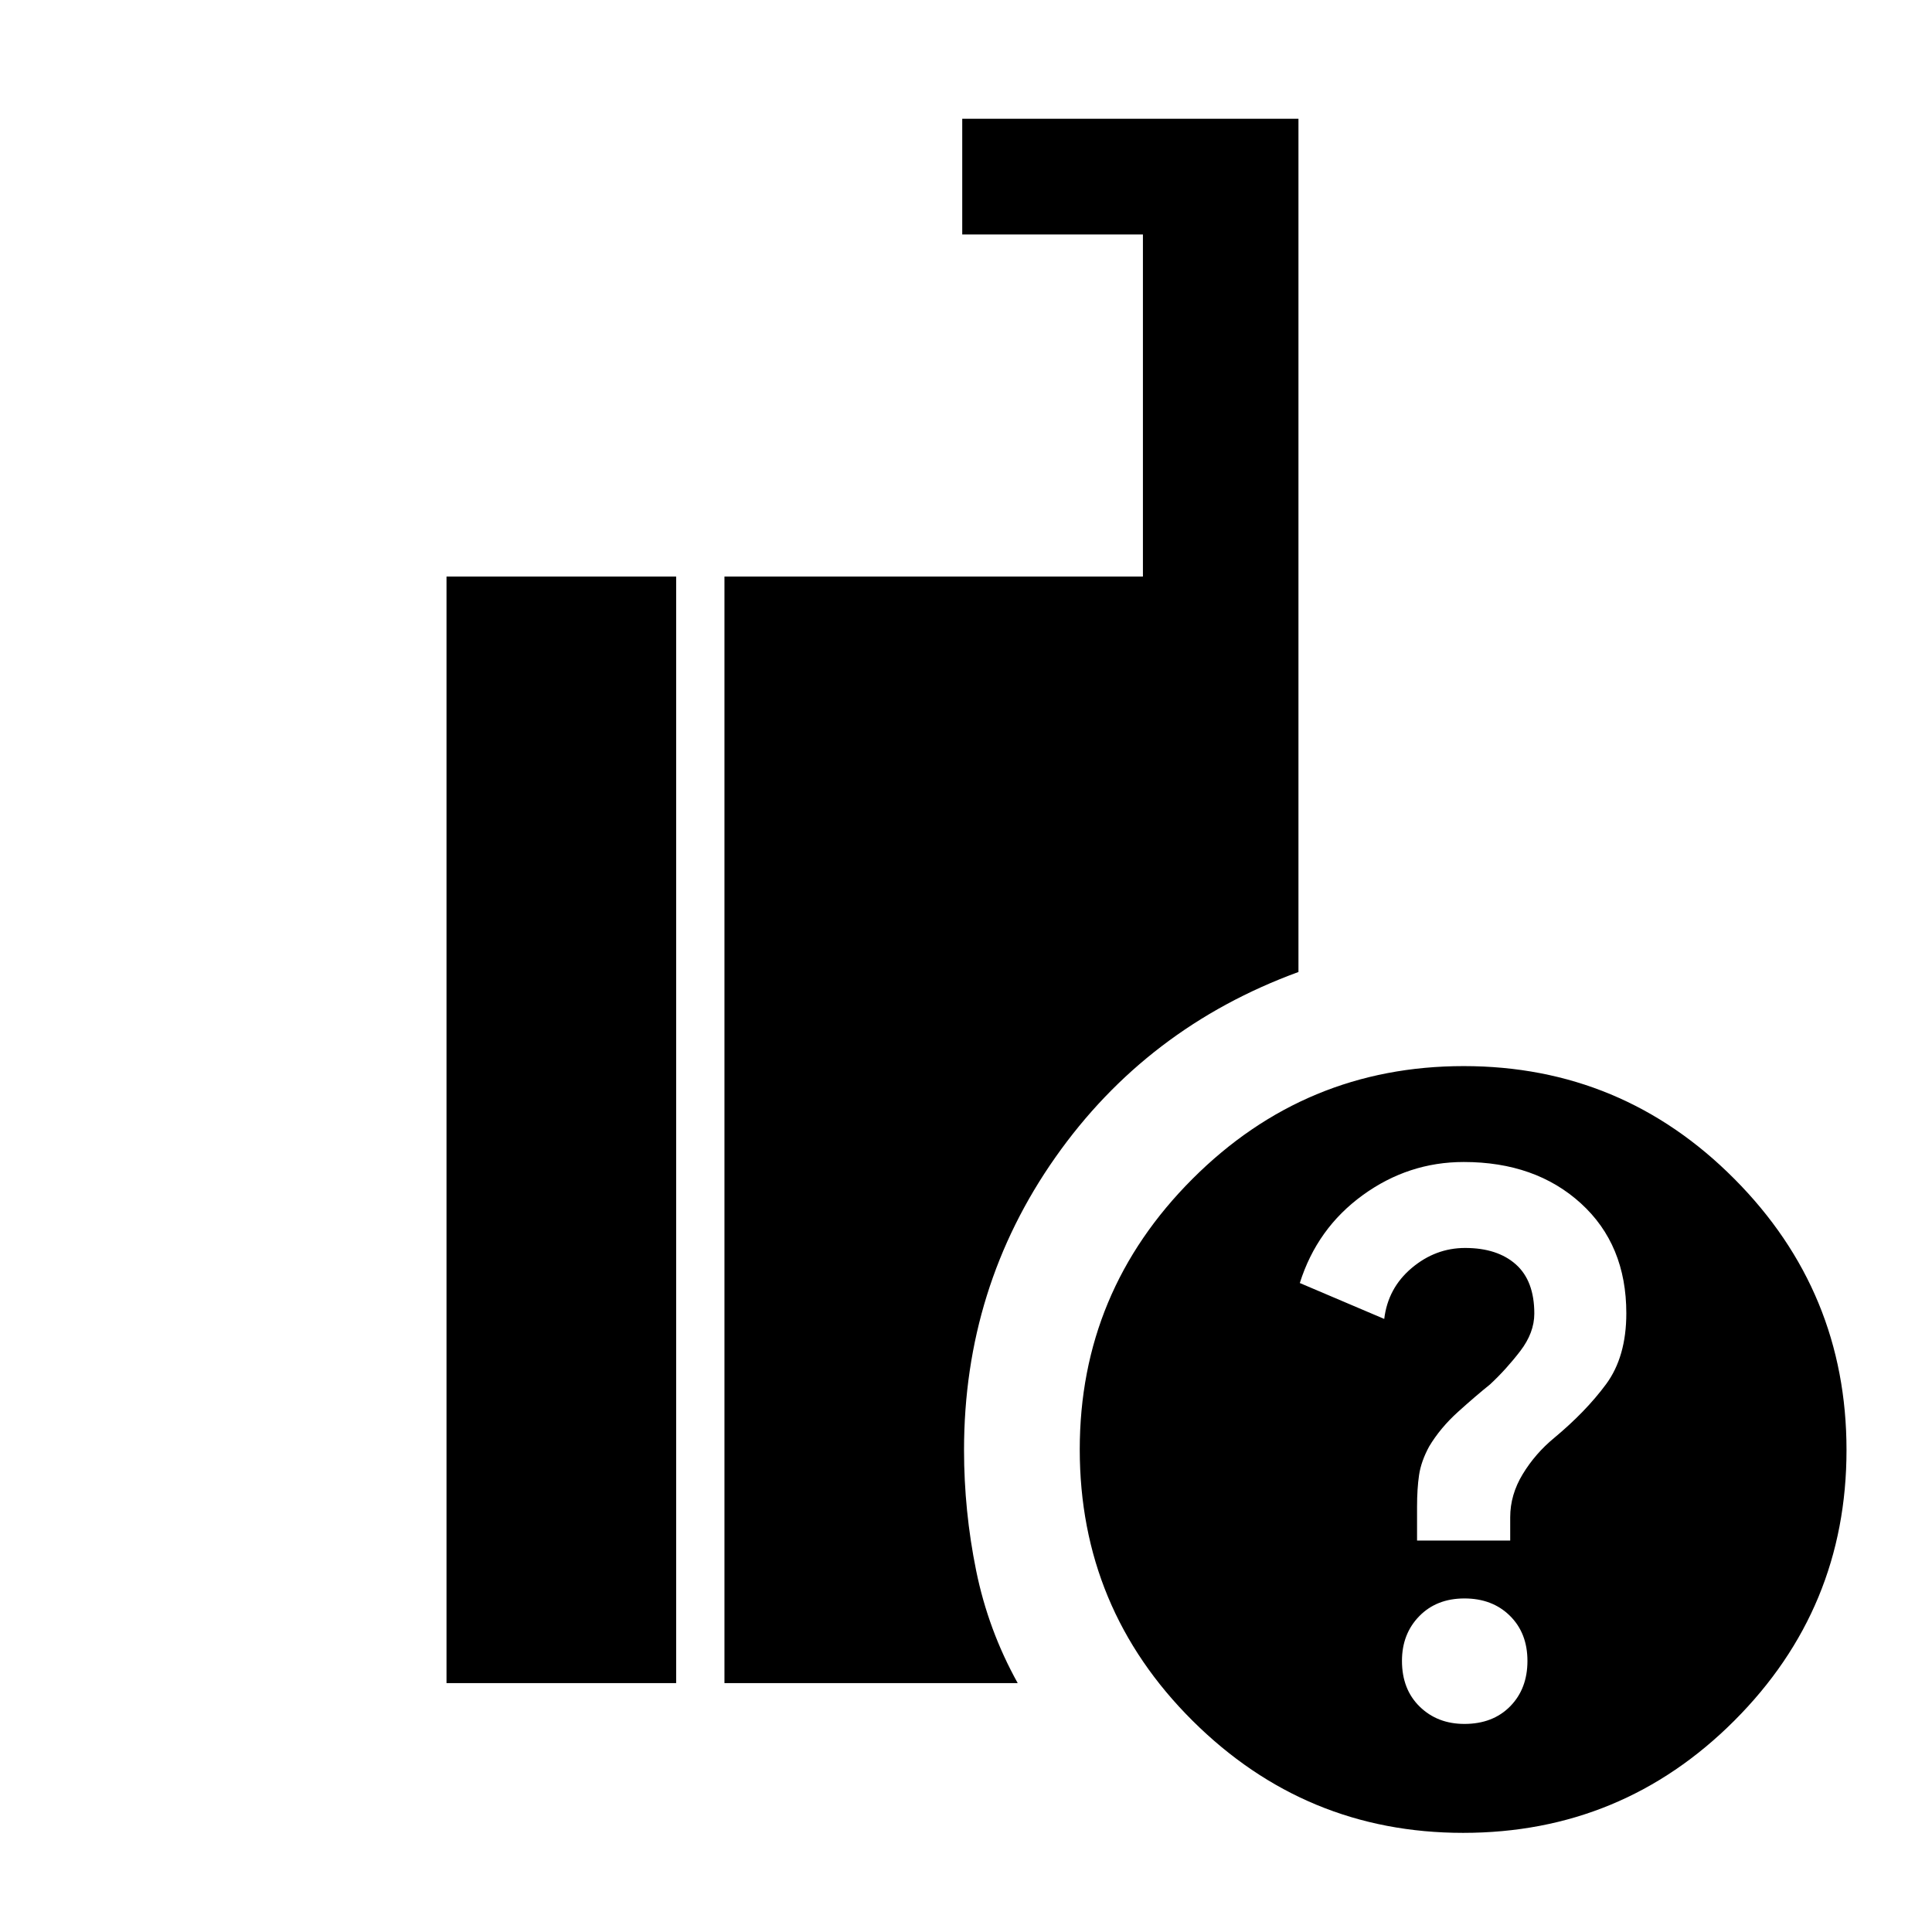 <svg xmlns="http://www.w3.org/2000/svg" height="48" viewBox="0 -960 960 960" width="48"><path d="M727.022-49.261q-78.445 0-134.472-55.745-56.028-55.745-56.028-134.755 0-78.445 56.028-134.472 56.027-56.028 134.755-56.028 78.727 0 134.472 56.028 55.745 56.027 55.745 134.755 0 78.727-55.745 134.472-55.745 55.745-134.755 55.745Zm-367.044-74.412v-549.828h207.935v-170H478.13v-57.5h167.066v423.979q-75.456 27.609-120.815 92.146-45.359 64.538-45.359 145.383 0 30.226 6.011 59.86t20.663 55.96H359.978Zm-138.109 0v-549.828h114.109v549.828H221.869Zm505.783 20.282q14.131 0 22.729-8.728 8.598-8.728 8.598-22.576t-8.729-22.446q-8.728-8.598-22.576-8.598t-22.446 8.804q-8.598 8.805-8.598 22.218 0 14.13 8.805 22.728 8.804 8.598 22.217 8.598ZM704.13-194.5h46.283v-11.583q0-11.195 6.218-21.419 6.217-10.223 15.51-17.898 15.838-13.165 25.903-26.796 10.065-13.63 10.065-35.245 0-34.061-22.573-54.614-22.573-20.554-58.215-20.554-27.495 0-50.191 16.478-22.695 16.479-31.26 43.661l41.954 17.84q1.84-15.357 13.658-25.309 11.817-9.952 26.537-9.952 15.999 0 25.186 8.15 9.186 8.15 9.186 24.451 0 9.532-7 18.65-7 9.118-15 16.553-7.077 5.681-15.886 13.623-8.809 7.942-14.375 17.234-4 7.404-5 14.161t-1 15.767v16.802Z"/></svg>